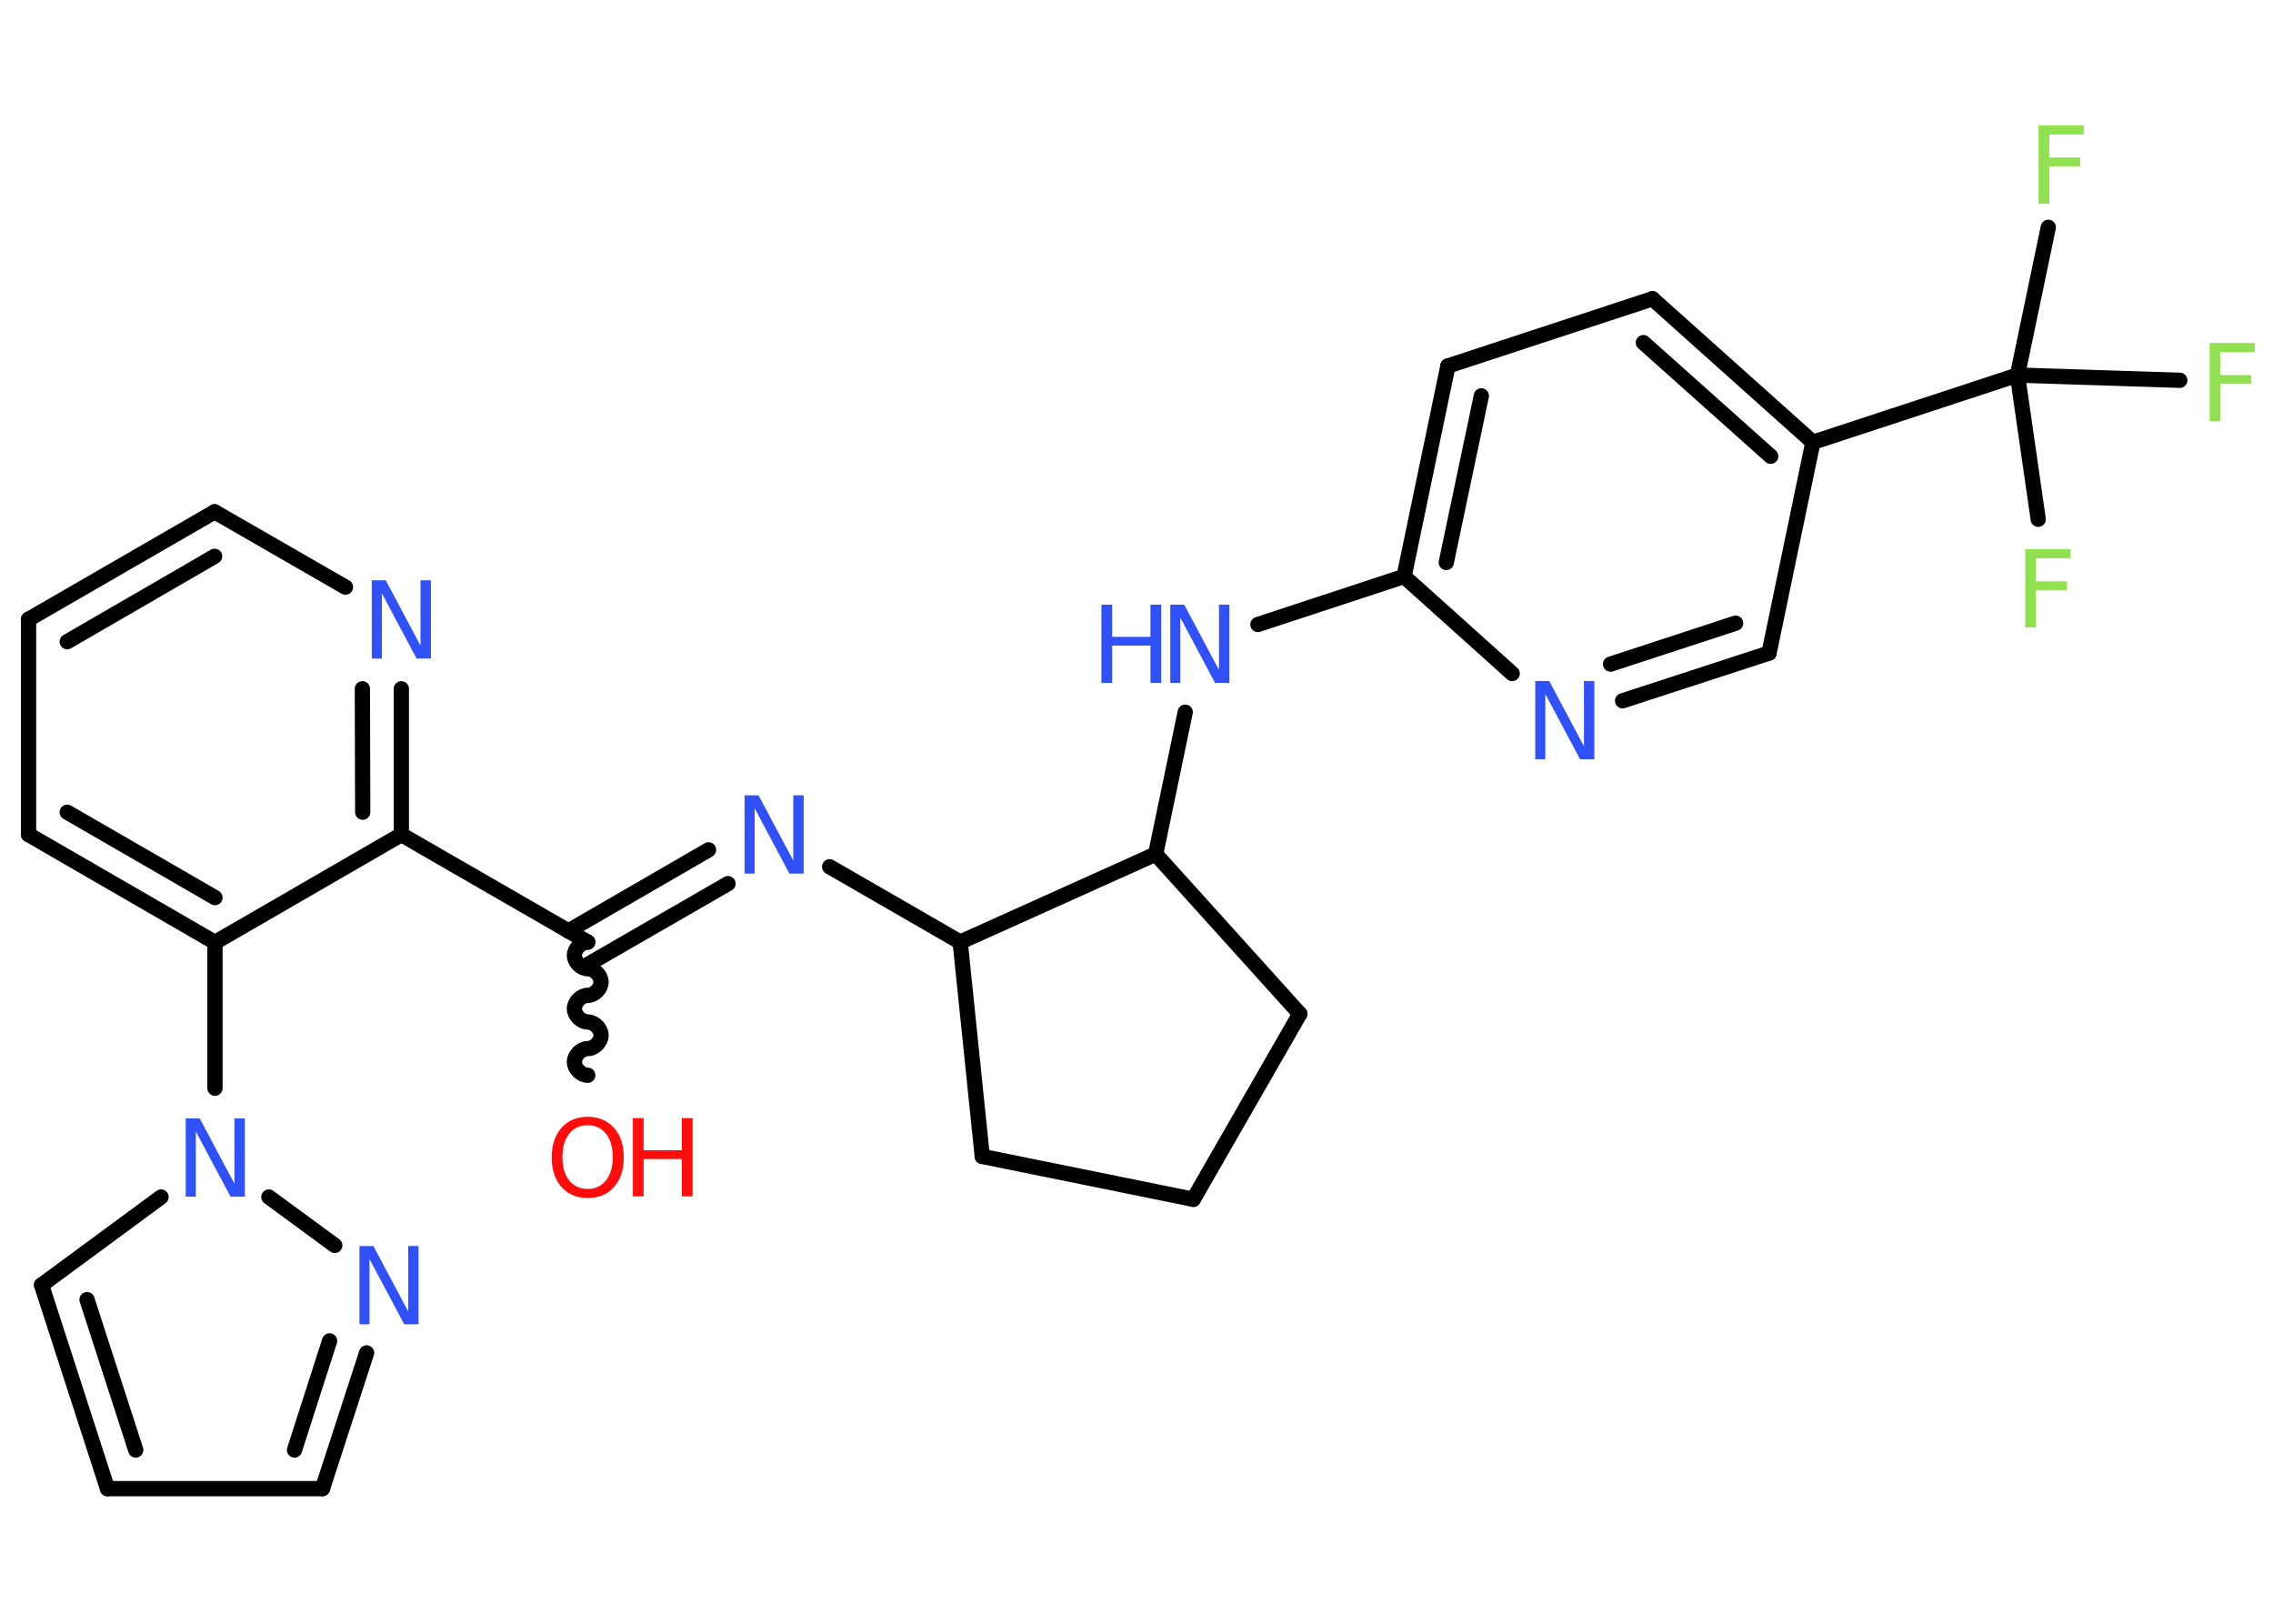 <?xml version='1.0' encoding='UTF-8'?>
<!DOCTYPE svg PUBLIC "-//W3C//DTD SVG 1.1//EN" "http://www.w3.org/Graphics/SVG/1.1/DTD/svg11.dtd">
<svg version='1.2' xmlns='http://www.w3.org/2000/svg' xmlns:xlink='http://www.w3.org/1999/xlink' width='70.0mm' height='50.0mm' viewBox='0 0 70.0 50.0'>
  <desc>Generated by the Chemistry Development Kit (http://github.com/cdk)</desc>
  <g stroke-linecap='round' stroke-linejoin='round' stroke='#000000' stroke-width='.47' fill='#3050F8'>
    <rect x='.0' y='.0' width='70.0' height='50.0' fill='#FFFFFF' stroke='none'/>
    <g id='mol1' class='mol'>
      <path id='mol1bnd1' class='bond' d='M18.1 29.01c-.21 .0 -.41 .21 -.41 .41c.0 .21 .21 .41 .41 .41c.21 -.0 .41 .21 .41 .41c.0 .21 -.21 .41 -.41 .41c-.21 .0 -.41 .21 -.41 .41c.0 .21 .21 .41 .41 .41c.21 -.0 .41 .21 .41 .41c.0 .21 -.21 .41 -.41 .41c-.21 .0 -.41 .21 -.41 .41c.0 .21 .21 .41 .41 .41' fill='none' stroke='#000000' stroke-width='.47'/>
      <g id='mol1bnd2' class='bond'>
        <line x1='17.5' y1='28.67' x2='21.82' y2='26.17'/>
        <line x1='18.1' y1='29.7' x2='22.42' y2='27.21'/>
      </g>
      <line id='mol1bnd3' class='bond' x1='25.55' y1='26.69' x2='29.57' y2='29.01'/>
      <line id='mol1bnd4' class='bond' x1='29.57' y1='29.01' x2='30.25' y2='35.61'/>
      <line id='mol1bnd5' class='bond' x1='30.25' y1='35.61' x2='36.75' y2='36.93'/>
      <line id='mol1bnd6' class='bond' x1='36.75' y1='36.93' x2='40.03' y2='31.22'/>
      <line id='mol1bnd7' class='bond' x1='40.03' y1='31.22' x2='35.59' y2='26.3'/>
      <line id='mol1bnd8' class='bond' x1='29.57' y1='29.01' x2='35.59' y2='26.3'/>
      <line id='mol1bnd9' class='bond' x1='35.59' y1='26.3' x2='36.5' y2='21.93'/>
      <line id='mol1bnd10' class='bond' x1='38.74' y1='19.23' x2='43.24' y2='17.75'/>
      <g id='mol1bnd11' class='bond'>
        <line x1='44.59' y1='11.27' x2='43.24' y2='17.75'/>
        <line x1='45.62' y1='12.19' x2='44.54' y2='17.32'/>
      </g>
      <line id='mol1bnd12' class='bond' x1='44.59' y1='11.27' x2='50.89' y2='9.2'/>
      <g id='mol1bnd13' class='bond'>
        <line x1='55.83' y1='13.62' x2='50.89' y2='9.2'/>
        <line x1='54.53' y1='14.05' x2='50.61' y2='10.55'/>
      </g>
      <line id='mol1bnd14' class='bond' x1='55.83' y1='13.62' x2='62.13' y2='11.55'/>
      <line id='mol1bnd15' class='bond' x1='62.13' y1='11.55' x2='63.08' y2='7.0'/>
      <line id='mol1bnd16' class='bond' x1='62.13' y1='11.55' x2='62.77' y2='15.99'/>
      <line id='mol1bnd17' class='bond' x1='62.13' y1='11.55' x2='67.13' y2='11.71'/>
      <line id='mol1bnd18' class='bond' x1='55.83' y1='13.62' x2='54.48' y2='20.11'/>
      <g id='mol1bnd19' class='bond'>
        <line x1='49.97' y1='21.58' x2='54.48' y2='20.11'/>
        <line x1='49.6' y1='20.45' x2='53.45' y2='19.19'/>
      </g>
      <line id='mol1bnd20' class='bond' x1='43.24' y1='17.75' x2='46.57' y2='20.74'/>
      <line id='mol1bnd21' class='bond' x1='18.1' y1='29.01' x2='12.36' y2='25.7'/>
      <g id='mol1bnd22' class='bond'>
        <line x1='12.36' y1='25.7' x2='12.36' y2='21.21'/>
        <line x1='11.17' y1='25.01' x2='11.16' y2='21.21'/>
      </g>
      <line id='mol1bnd23' class='bond' x1='10.64' y1='18.08' x2='6.61' y2='15.76'/>
      <g id='mol1bnd24' class='bond'>
        <line x1='6.61' y1='15.76' x2='.88' y2='19.07'/>
        <line x1='6.61' y1='17.13' x2='2.07' y2='19.76'/>
      </g>
      <line id='mol1bnd25' class='bond' x1='.88' y1='19.07' x2='.88' y2='25.7'/>
      <g id='mol1bnd26' class='bond'>
        <line x1='.88' y1='25.7' x2='6.62' y2='29.02'/>
        <line x1='2.07' y1='25.01' x2='6.62' y2='27.64'/>
      </g>
      <line id='mol1bnd27' class='bond' x1='12.36' y1='25.7' x2='6.62' y2='29.02'/>
      <line id='mol1bnd28' class='bond' x1='6.62' y1='29.02' x2='6.62' y2='33.51'/>
      <line id='mol1bnd29' class='bond' x1='4.96' y1='36.86' x2='1.28' y2='39.57'/>
      <g id='mol1bnd30' class='bond'>
        <line x1='1.28' y1='39.57' x2='3.31' y2='45.84'/>
        <line x1='2.68' y1='40.02' x2='4.18' y2='44.65'/>
      </g>
      <line id='mol1bnd31' class='bond' x1='3.31' y1='45.84' x2='9.93' y2='45.84'/>
      <g id='mol1bnd32' class='bond'>
        <line x1='9.93' y1='45.84' x2='11.29' y2='41.66'/>
        <line x1='9.07' y1='44.65' x2='10.15' y2='41.29'/>
      </g>
      <line id='mol1bnd33' class='bond' x1='8.28' y1='36.86' x2='10.31' y2='38.35'/>
      <g id='mol1atm1' class='atom'>
        <path d='M18.1 34.65q-.36 .0 -.57 .26q-.21 .26 -.21 .72q.0 .46 .21 .72q.21 .26 .57 .26q.35 .0 .56 -.26q.21 -.26 .21 -.72q.0 -.46 -.21 -.72q-.21 -.26 -.56 -.26zM18.1 34.39q.5 .0 .81 .34q.3 .34 .3 .91q.0 .57 -.3 .91q-.3 .34 -.81 .34q-.51 .0 -.81 -.34q-.3 -.34 -.3 -.91q.0 -.57 .3 -.91q.3 -.34 .81 -.34z' stroke='none' fill='#FF0D0D'/>
        <path d='M19.49 34.43h.33v.99h1.18v-.99h.33v2.41h-.33v-1.15h-1.18v1.15h-.33v-2.41z' stroke='none' fill='#FF0D0D'/>
      </g>
      <path id='mol1atm3' class='atom' d='M22.92 24.49h.44l1.07 2.01v-2.01h.32v2.41h-.44l-1.07 -2.01v2.01h-.31v-2.41z' stroke='none'/>
      <g id='mol1atm9' class='atom'>
        <path d='M36.03 18.62h.44l1.07 2.01v-2.01h.32v2.41h-.44l-1.07 -2.01v2.01h-.31v-2.41z' stroke='none'/>
        <path d='M33.92 18.62h.33v.99h1.18v-.99h.33v2.41h-.33v-1.15h-1.18v1.15h-.33v-2.41z' stroke='none'/>
      </g>
      <path id='mol1atm15' class='atom' d='M62.79 3.86h1.38v.28h-1.06v.71h.95v.27h-.95v1.15h-.33v-2.41z' stroke='none' fill='#90E050'/>
      <path id='mol1atm16' class='atom' d='M62.38 16.91h1.38v.28h-1.06v.71h.95v.27h-.95v1.15h-.33v-2.41z' stroke='none' fill='#90E050'/>
      <path id='mol1atm17' class='atom' d='M68.06 10.56h1.38v.28h-1.06v.71h.95v.27h-.95v1.15h-.33v-2.41z' stroke='none' fill='#90E050'/>
      <path id='mol1atm19' class='atom' d='M47.27 20.97h.44l1.07 2.01v-2.01h.32v2.41h-.44l-1.07 -2.01v2.01h-.31v-2.41z' stroke='none'/>
      <path id='mol1atm21' class='atom' d='M11.44 17.87h.44l1.07 2.01v-2.01h.32v2.41h-.44l-1.07 -2.01v2.01h-.31v-2.41z' stroke='none'/>
      <path id='mol1atm26' class='atom' d='M5.71 34.44h.44l1.07 2.01v-2.01h.32v2.41h-.44l-1.07 -2.01v2.01h-.31v-2.41z' stroke='none'/>
      <path id='mol1atm30' class='atom' d='M11.06 38.37h.44l1.07 2.01v-2.01h.32v2.41h-.44l-1.07 -2.01v2.01h-.31v-2.41z' stroke='none'/>
    </g>
  </g>
</svg>
